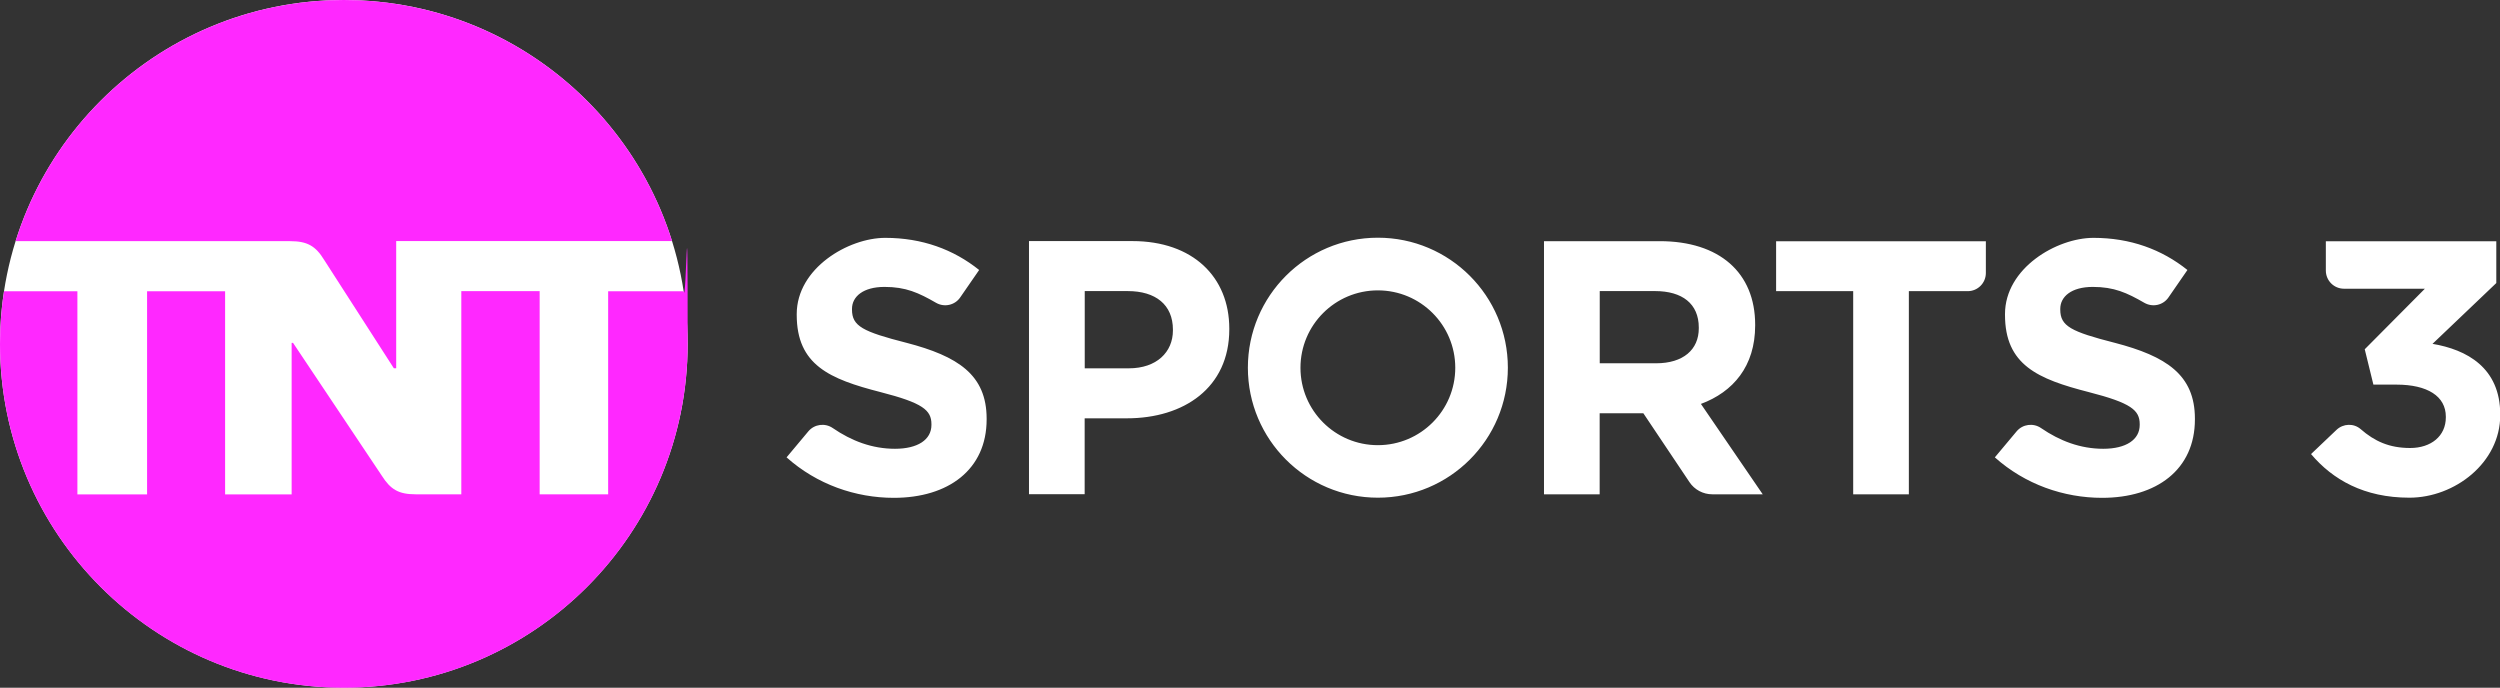 <?xml version="1.0" encoding="UTF-8"?>
<svg id="svg2" xmlns="http://www.w3.org/2000/svg" version="1.1" xmlns:svg="http://www.w3.org/2000/svg" viewBox="0 0 3175.2 873.5">
  <rect x="0" y="0" width="3175.2" height="873.5" fill="#333333" stroke="none"/>
  <!-- Generator: Adobe Illustrator 30.0.0, SVG Export Plug-In . SVG Version: 2.1.1 Build 72)  -->
  <defs>
    <style>
      .st0 {
        fill: #fff;
      }

      .st1 {
        fill: #ff28ff;
      }
    </style>
  </defs>
  <circle class="st0" cx="436.7" cy="436.7" r="436.7"/>
  <path id="path1" class="st1" d="M19.8,306.2C75.3,128.8,241,0,436.7,0s361.4,128.8,416.9,306.2h-350.4v161.5h-3l-88.5-137.6c-10.8-17.7-21.5-23.8-43-23.8H19.8ZM772.4,369.8v258h-87v-258h-99.5v258h-58.1c-21.5,0-31.8-6.1-43-23.8l-112.6-168.5h-1.8v192.4h-84.5v-258h-99.1v258h-88.5v-258H5.1c-3.4,21.8-5.1,44.2-5.1,66.9,0,241.2,195.5,436.7,436.7,436.7s436.7-195.5,436.7-436.7-1.7-45.1-5.1-66.9h-95.9Z"/>
  <path id="path2" class="st0" d="M1438.3,306.2h-131.4v321.5h70.7v-96.4h53.7c72.1,0,130-38.6,130-113v-.9c0-65.7-46.4-111.2-123.1-111.2h0ZM1489.7,419.7c0,27.5-20.7,48.1-56,48.1h-56v-98.1h54.6c35.4,0,57.4,17.3,57.4,49v.9ZM2229.2,413.3v-.9c0-66.2-45.5-106.1-121.2-106.1h-147v321.5h70.7v-102.9h55.5l58.6,87.5c6.4,9.6,17.3,15.4,28.9,15.4h64.1l-78.5-114.8c40.9-15.2,68.9-47.8,68.9-99.6h0ZM2157.6,417c0,27.1-19.8,44.4-54.2,44.4h-71.6v-91.7h70.3c34.4,0,55.5,16,55.5,46.3v.9ZM2255.9,369.8h97.8v258h70.7v-258h74.7c12.8,0,23.1-10.3,23.1-23.1v-40.3h-266.4v63.5h0ZM2685.9,435.4c-55.5-14.2-69.2-21.1-69.2-42.2v-.9c0-15.6,14.2-27.9,41.3-27.9s43.3,7.4,65.5,20.2c10.5,6,23.8,3.1,30.6-6.8l24.1-34.9c-32.6-26.1-72.5-40.8-119.3-40.8s-112.4,38.5-112.4,96.8v.9c0,63.8,41.7,81.6,106.4,98.2,53.7,13.8,64.7,22.9,64.7,40.8v.9c0,18.8-17.4,30.3-46.3,30.3s-55.1-9.9-79-26.3c-9.9-6.8-23.3-5-31,4.1l-27.7,33.1c38.5,34.4,87.6,51.4,136.2,51.4,69.2,0,117.9-35.8,117.9-99.6v-.9c0-56-36.7-79.4-101.8-96.4h0ZM1151.3,435.4c-55.5-14.2-69.2-21.1-69.2-42.2v-.9c0-15.6,14.2-27.9,41.3-27.9s43.3,7.4,65.5,20.2c10.4,6,23.8,3.1,30.6-6.8l24.1-34.9c-32.6-26.1-72.5-40.8-119.3-40.8s-112.4,38.5-112.4,96.8v.9c0,63.8,41.7,81.6,106.4,98.2,53.7,13.8,64.7,22.9,64.7,40.8v.9c0,18.8-17.4,30.3-46.3,30.3s-55.1-9.9-79-26.3c-9.9-6.8-23.3-5-31,4.1l-27.7,33.1c38.5,34.4,87.6,51.4,136.2,51.4,69.2,0,117.9-35.8,117.9-99.6v-.9c0-56-36.7-79.4-101.8-96.4h0ZM1750,301.9c-91.2,0-165.1,73.9-165.1,165.1s73.9,165.1,165.1,165.1,165.1-73.9,165.1-165.1-73.9-165.1-165.1-165.1ZM1750,565.4c-54.3,0-98.3-44-98.3-98.3s44-98.3,98.3-98.3,98.3,44,98.3,98.3-44,98.3-98.3,98.3ZM3089.4,436.8l81.1-77.3v-53.1h-216.5v37.2c0,12.8,10.3,23.1,23.1,23.1h102.7l-76.4,76.9,11,44.9h29.3c39.3,0,62.7,14.7,62.7,40.7v.9c0,23.8-18.8,38.9-45.3,38.9s-45.1-8.5-62.9-24c-8.9-7.7-22.2-7.1-30.7,1l-32.3,30.7c27.5,32.5,67.3,55.4,124.9,55.4s115.4-44.4,115.4-104.8v-.9c0-59.5-42.6-82.4-86.1-89.7h.2Z"/>
</svg>